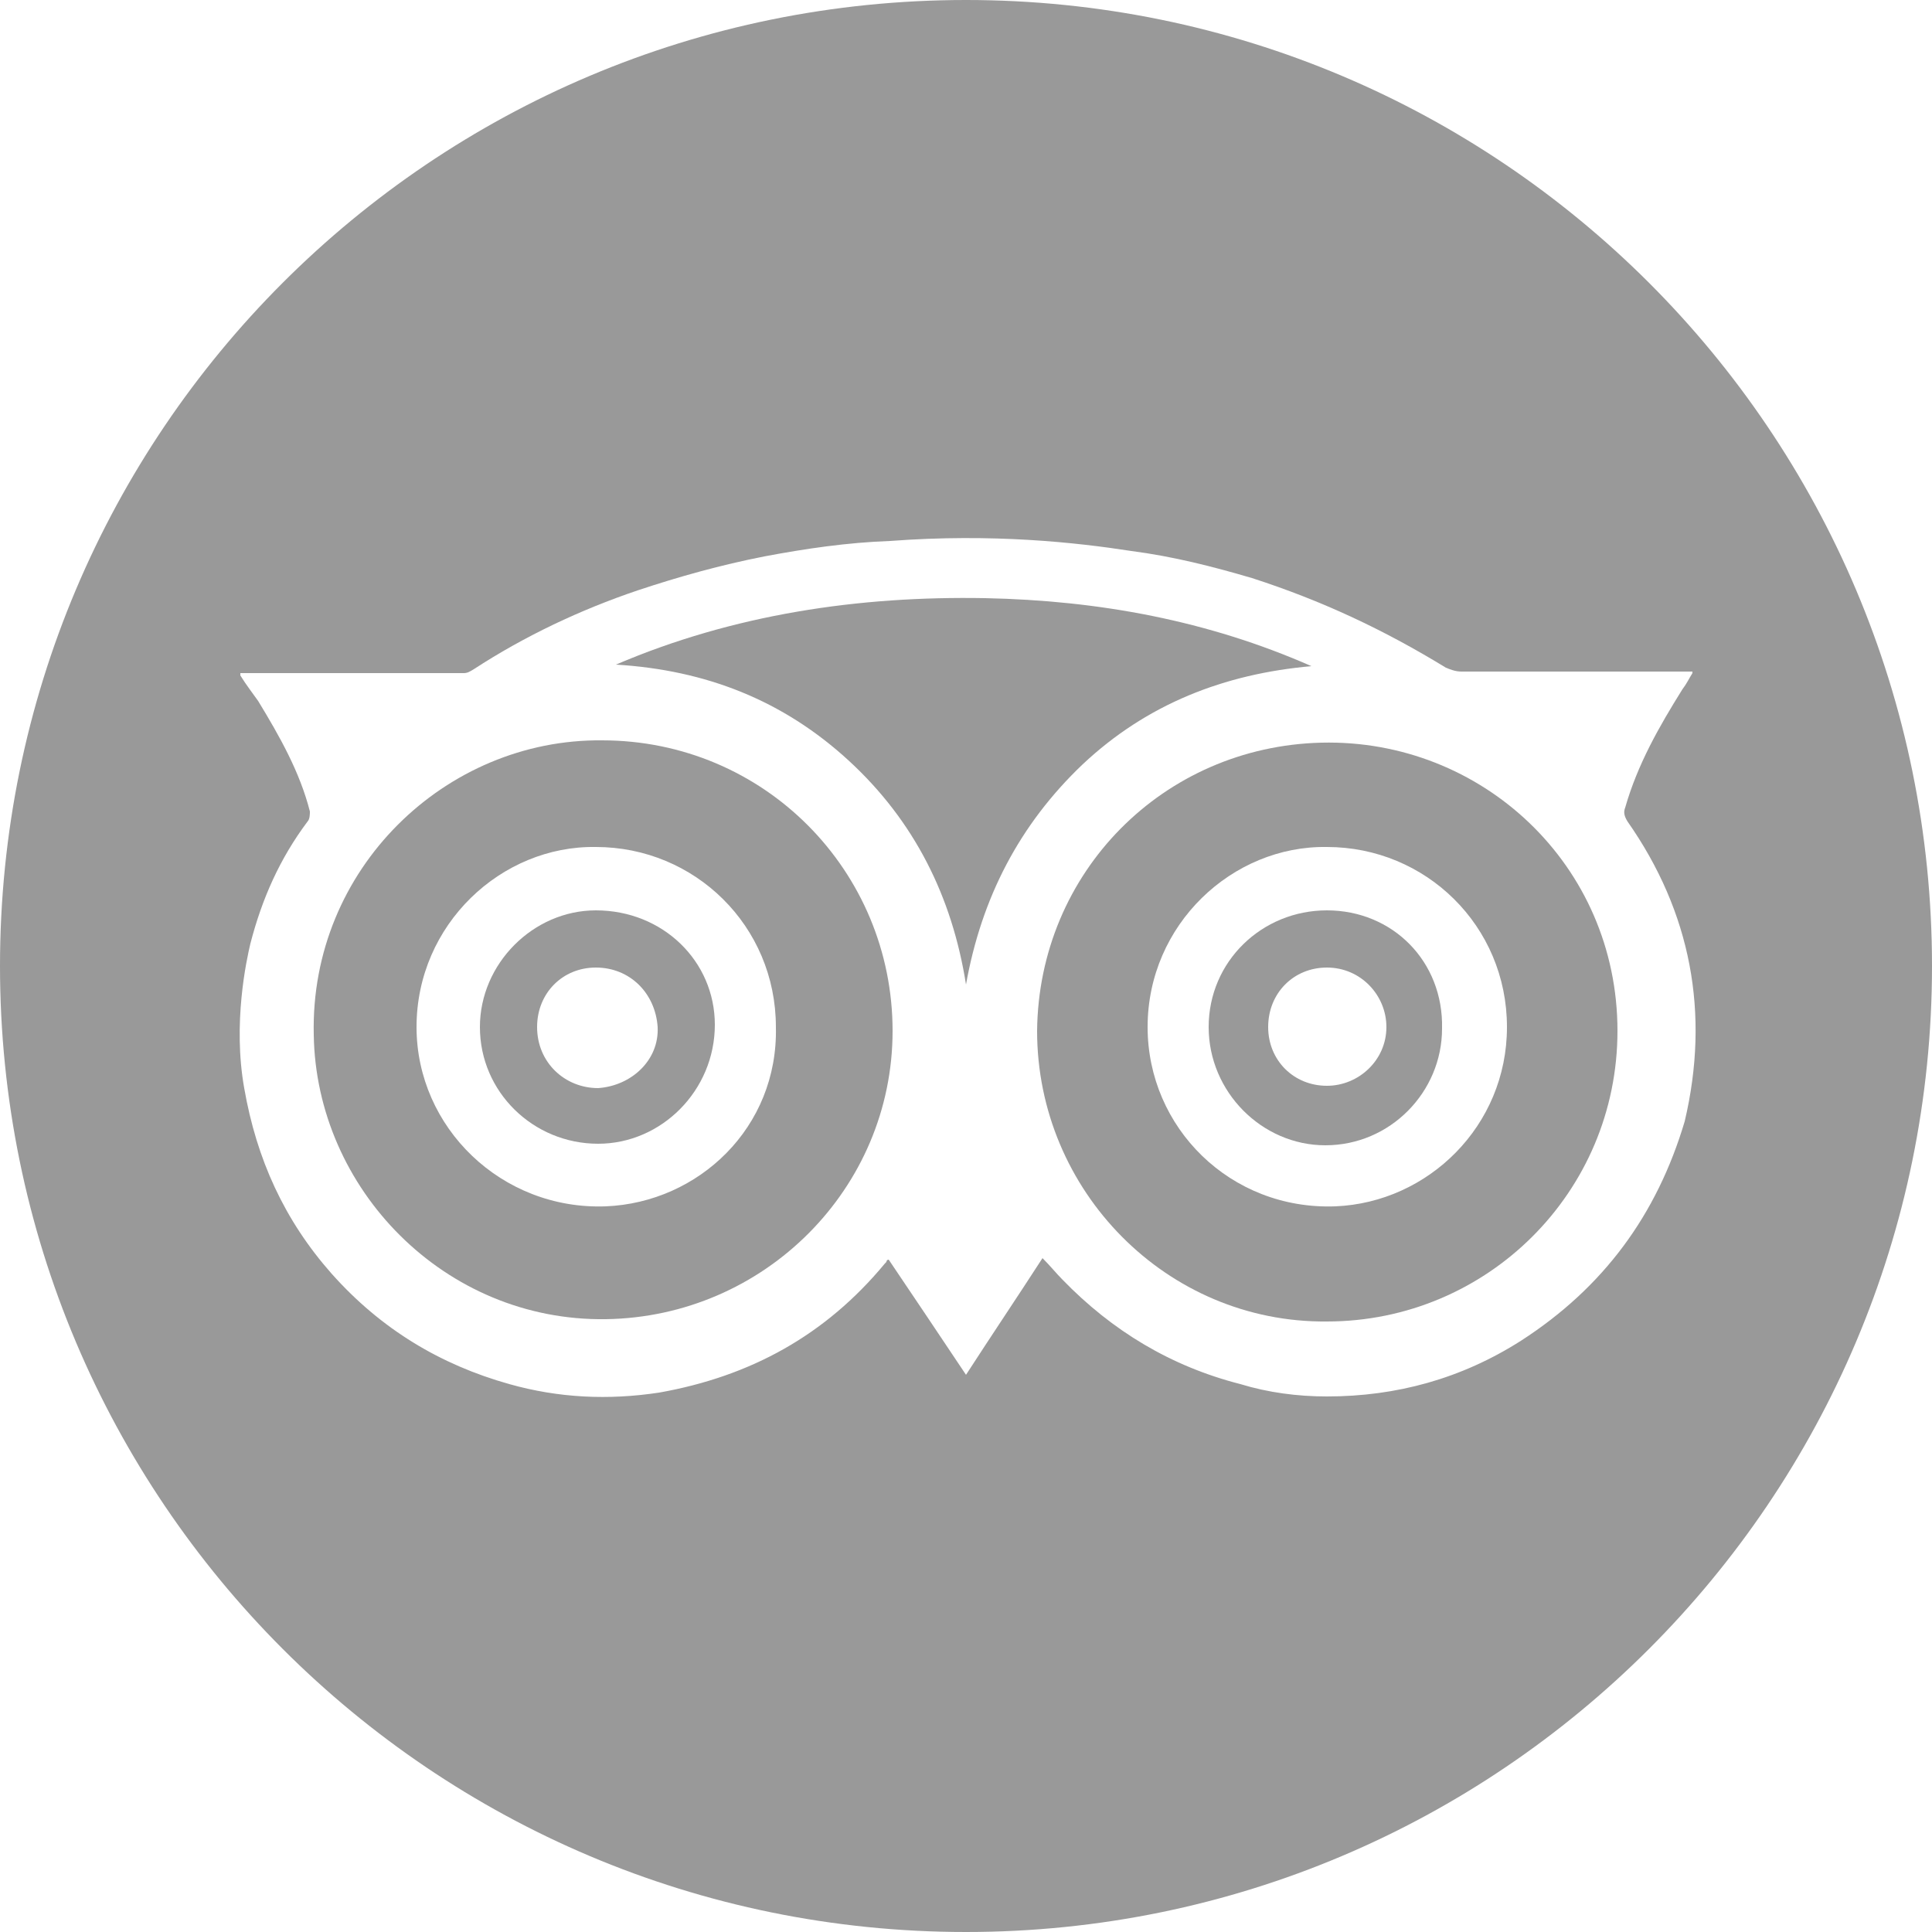 <svg width="25" height="25" viewBox="0 0 25 25" fill="none" xmlns="http://www.w3.org/2000/svg" xmlns:xlink="http://www.w3.org/1999/xlink">
	<desc>
			Created with Pixso.
	</desc>
	<defs/>
	<path id="Vector" d="M17.17 11.78C16.33 11.78 15.64 12.44 15.64 13.29C15.64 14.13 16.33 14.82 17.15 14.82C17.99 14.82 18.66 14.13 18.66 13.31C18.68 12.44 18.02 11.78 17.17 11.78ZM17.17 14.05C16.74 14.05 16.41 13.72 16.41 13.29C16.41 12.85 16.74 12.52 17.17 12.52C17.61 12.52 17.94 12.88 17.94 13.29C17.94 13.72 17.58 14.05 17.17 14.05Z" fill="#999999" fill-opacity="1" fill-rule="nonzero"/>
	<path id="Vector" d="M7.79 9.58C5.77 9.56 4.01 11.24 4.06 13.39C4.09 15.38 5.75 17.1 7.84 17.07C9.89 17.04 11.55 15.38 11.55 13.34C11.55 11.27 9.89 9.58 7.79 9.58ZM7.84 15.61C6.49 15.66 5.39 14.59 5.39 13.29C5.39 11.96 6.49 10.94 7.71 10.96C8.99 10.96 10.04 11.98 10.04 13.29C10.07 14.59 9.04 15.56 7.84 15.61Z" fill="#999999" fill-opacity="1" fill-rule="nonzero"/>
	<path id="Vector" d="M12.5 0C5.59 0 0 5.59 0 12.5C0 19.4 5.59 25 12.5 25C19.4 25 25 19.4 25 12.5C25 5.59 19.4 0 12.5 0ZM19.68 17.35C18.91 17.84 18.07 18.07 17.17 18.07C16.79 18.07 16.41 18.02 16.05 17.91C15.15 17.68 14.39 17.22 13.75 16.56C13.67 16.48 13.59 16.38 13.49 16.28C13.16 16.79 12.83 17.28 12.5 17.79C12.16 17.28 11.83 16.79 11.5 16.3C11.47 16.3 11.47 16.33 11.47 16.33L11.45 16.35C10.68 17.28 9.71 17.81 8.53 18.02C7.87 18.12 7.23 18.09 6.59 17.91C5.7 17.66 4.93 17.2 4.29 16.48C3.68 15.79 3.32 15 3.16 14.08C3.01 13.24 3.19 12.42 3.24 12.21C3.39 11.63 3.62 11.11 3.98 10.63C4.01 10.6 4.01 10.53 4.01 10.5C3.88 9.99 3.62 9.53 3.34 9.07C3.27 8.97 3.19 8.87 3.11 8.74L3.11 8.71C3.14 8.71 3.14 8.71 3.16 8.71C4.11 8.71 5.06 8.71 6 8.71C6.05 8.71 6.08 8.69 6.13 8.66C6.79 8.23 7.51 7.89 8.25 7.64C8.79 7.46 9.33 7.31 9.89 7.2C10.42 7.1 10.96 7.02 11.52 7C12.85 6.9 13.93 7.02 14.64 7.13C15.18 7.2 15.69 7.33 16.2 7.48C17.1 7.77 17.91 8.15 18.71 8.64C18.76 8.66 18.83 8.69 18.91 8.69C19.83 8.69 20.75 8.69 21.67 8.69C21.75 8.69 21.83 8.69 21.9 8.69C21.9 8.71 21.9 8.71 21.9 8.71C21.85 8.79 21.83 8.84 21.77 8.92C21.47 9.4 21.19 9.89 21.03 10.45C21.01 10.5 21.01 10.55 21.06 10.63C21.88 11.8 22.13 13.11 21.8 14.51C21.44 15.72 20.75 16.66 19.68 17.35Z" fill="#999999" fill-opacity="1" fill-rule="nonzero"/>
	<path id="Vector" d="M7.71 11.78C6.9 11.78 6.21 12.47 6.21 13.29C6.21 14.13 6.9 14.8 7.74 14.8C8.56 14.8 9.25 14.11 9.25 13.26C9.25 12.44 8.58 11.78 7.71 11.78ZM7.74 14.08C7.31 14.08 6.95 13.75 6.95 13.29C6.95 12.85 7.28 12.52 7.71 12.52C8.15 12.52 8.48 12.85 8.51 13.29C8.53 13.72 8.17 14.05 7.74 14.08Z" fill="#999999" fill-opacity="1" fill-rule="nonzero"/>
	<path id="Vector" d="M17.1 9.61C15.05 9.66 13.44 11.29 13.42 13.34C13.42 15.41 15.1 17.12 17.17 17.1C19.24 17.1 20.93 15.43 20.93 13.34C20.93 11.19 19.17 9.56 17.1 9.61ZM17.28 15.61C15.92 15.66 14.85 14.59 14.85 13.29C14.85 11.96 15.95 10.94 17.17 10.96C18.45 10.96 19.5 11.98 19.5 13.29C19.5 14.57 18.48 15.56 17.28 15.61Z" fill="#999999" fill-opacity="1" fill-rule="nonzero"/>
	<path id="Vector" d="M14.01 9.89C14.84 9.11 15.84 8.72 16.97 8.62C15.63 8.03 14.22 7.77 12.75 7.74C11.11 7.71 9.49 7.95 7.97 8.6C9.13 8.67 10.13 9.06 10.98 9.84C11.83 10.62 12.32 11.6 12.5 12.74C12.7 11.62 13.19 10.67 14.01 9.89Z" fill="#999999" fill-opacity="1" fill-rule="nonzero"/>
</svg>
